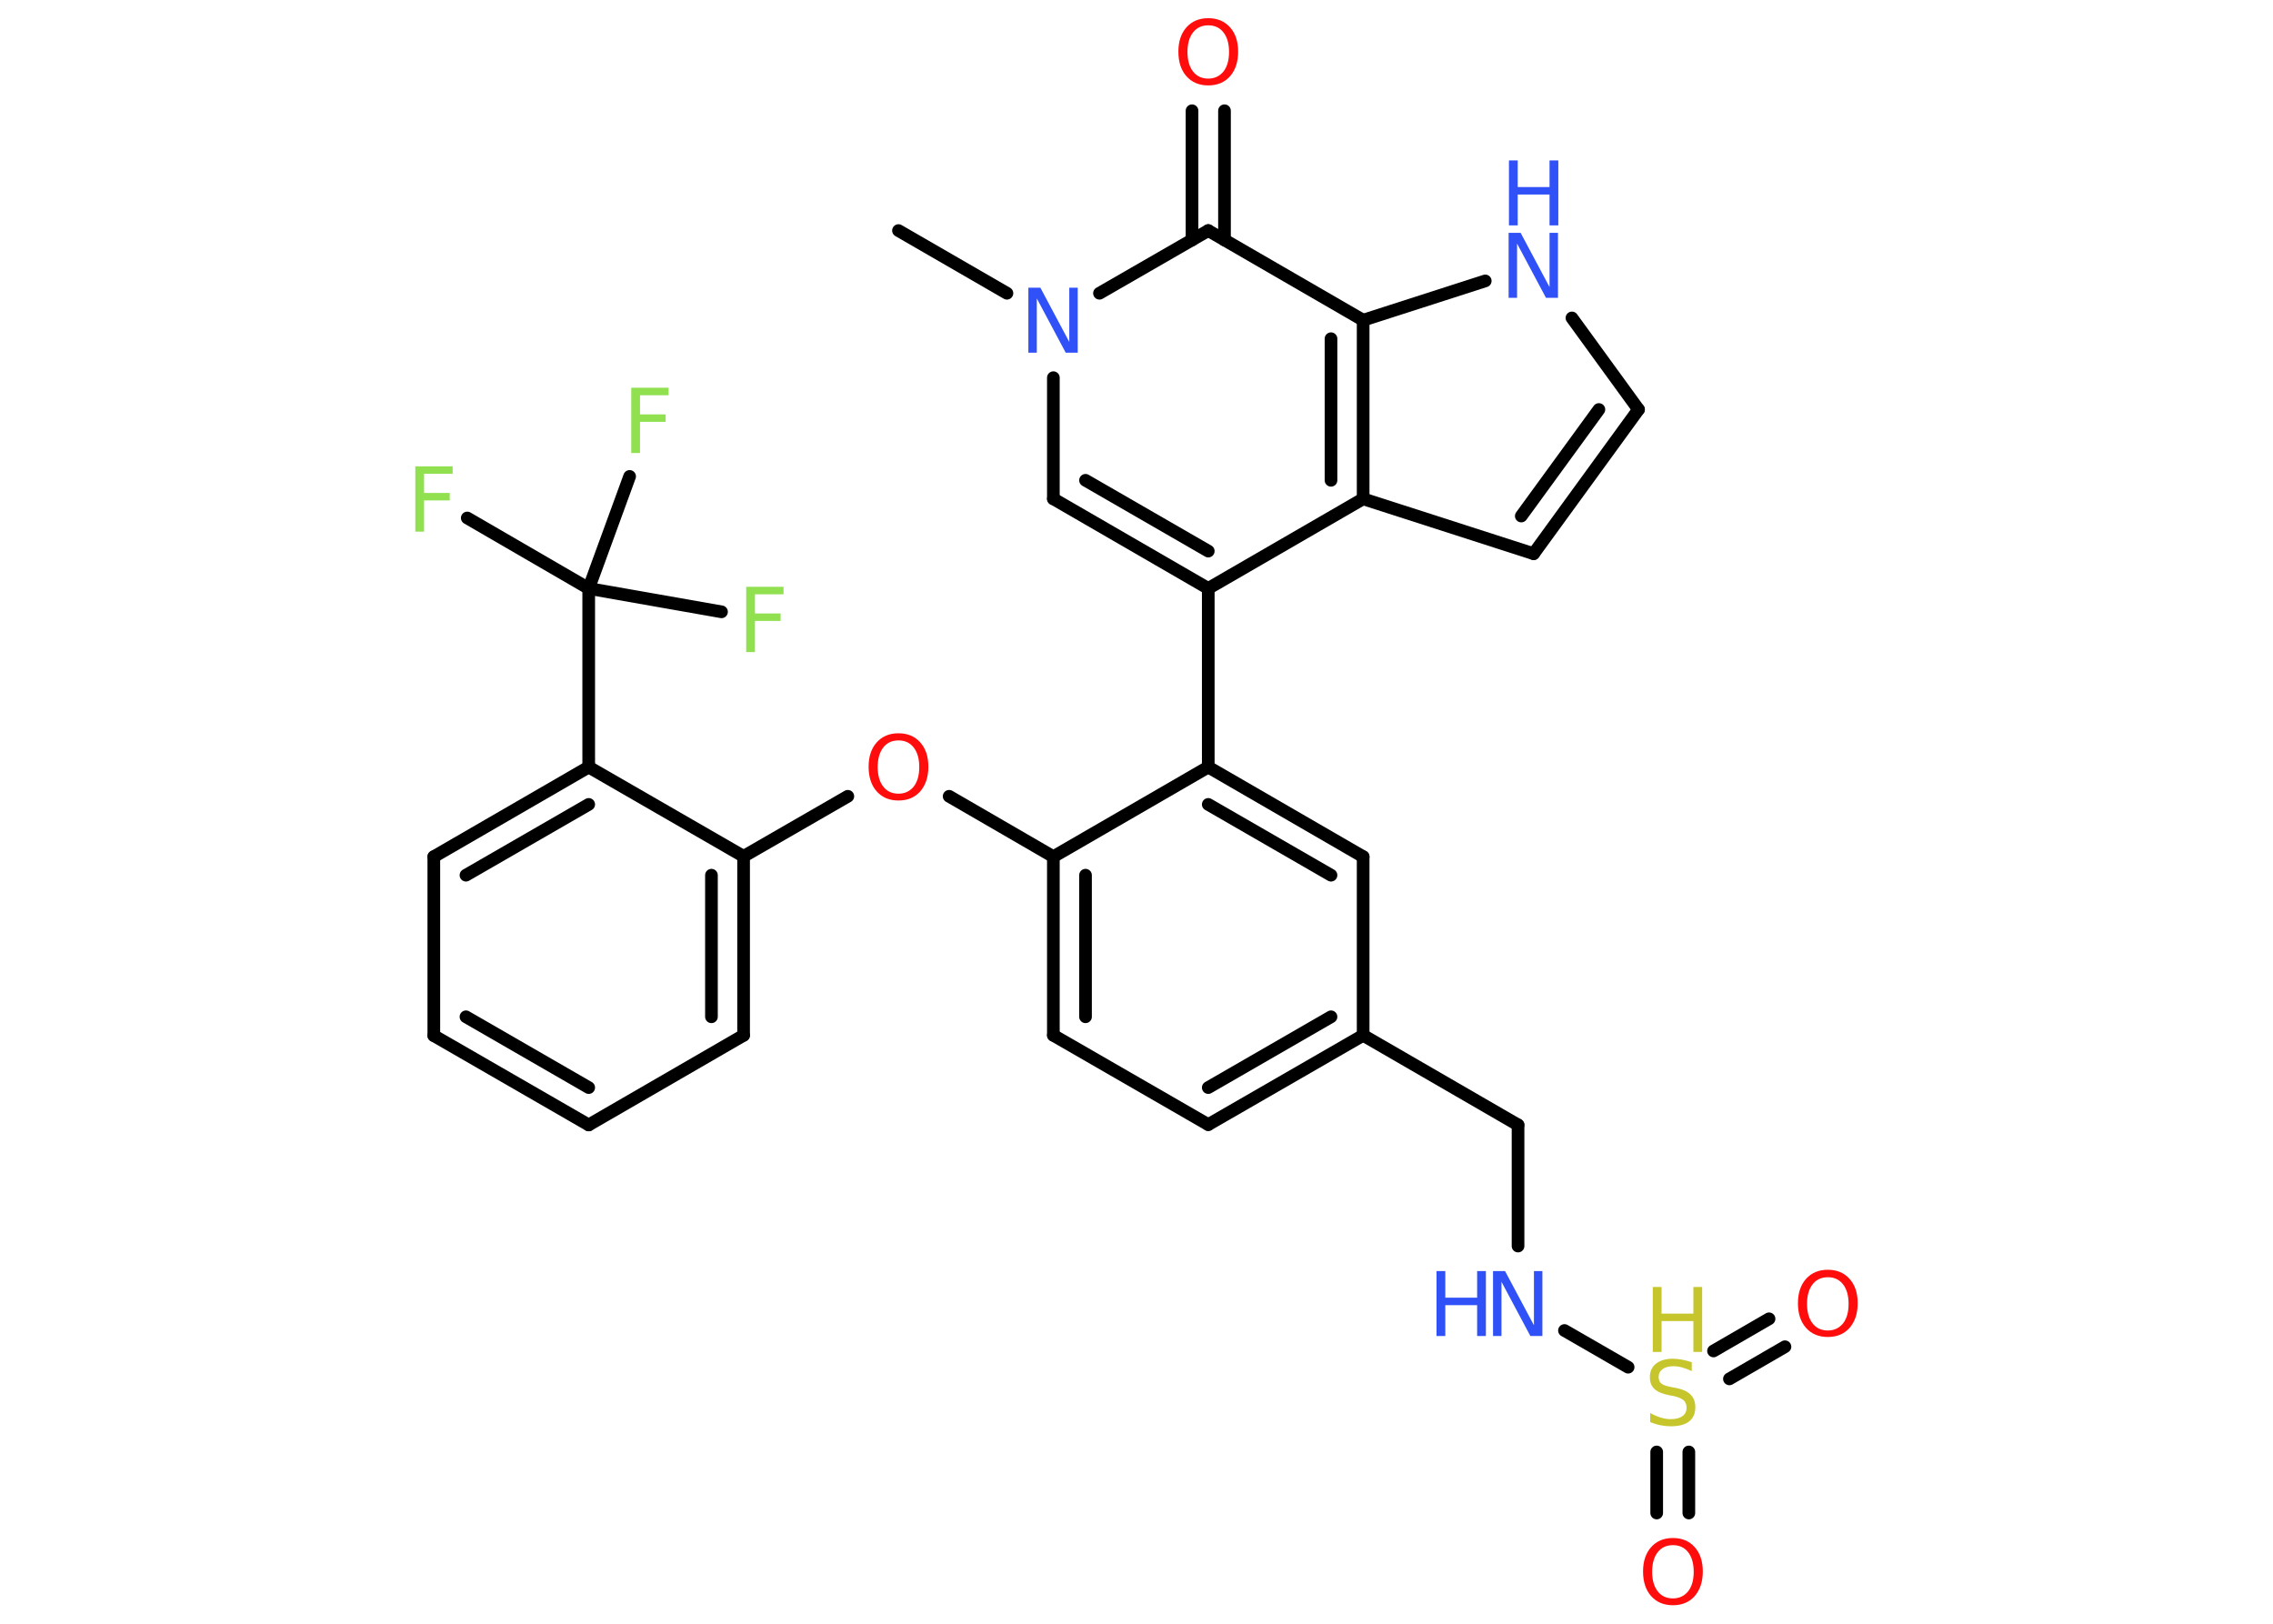 <?xml version='1.0' encoding='UTF-8'?>
<!DOCTYPE svg PUBLIC "-//W3C//DTD SVG 1.1//EN" "http://www.w3.org/Graphics/SVG/1.1/DTD/svg11.dtd">
<svg version='1.2' xmlns='http://www.w3.org/2000/svg' xmlns:xlink='http://www.w3.org/1999/xlink' width='70.0mm' height='50.0mm' viewBox='0 0 70.0 50.0'>
  <desc>Generated by the Chemistry Development Kit (http://github.com/cdk)</desc>
  <g stroke-linecap='round' stroke-linejoin='round' stroke='#000000' stroke-width='.39' fill='#3050F8'>
    <rect x='.0' y='.0' width='70.0' height='50.0' fill='#FFFFFF' stroke='none'/>
    <g id='mol1' class='mol'>
      <line id='mol1bnd1' class='bond' x1='27.67' y1='7.1' x2='31.01' y2='9.03'/>
      <line id='mol1bnd2' class='bond' x1='32.44' y1='11.63' x2='32.44' y2='15.36'/>
      <g id='mol1bnd3' class='bond'>
        <line x1='32.44' y1='15.36' x2='37.21' y2='18.12'/>
        <line x1='33.43' y1='14.79' x2='37.21' y2='16.97'/>
      </g>
      <line id='mol1bnd4' class='bond' x1='37.21' y1='18.12' x2='37.21' y2='23.62'/>
      <g id='mol1bnd5' class='bond'>
        <line x1='41.98' y1='26.38' x2='37.21' y2='23.62'/>
        <line x1='40.99' y1='26.95' x2='37.21' y2='24.77'/>
      </g>
      <line id='mol1bnd6' class='bond' x1='41.98' y1='26.38' x2='41.98' y2='31.88'/>
      <line id='mol1bnd7' class='bond' x1='41.98' y1='31.88' x2='46.75' y2='34.64'/>
      <line id='mol1bnd8' class='bond' x1='46.75' y1='34.64' x2='46.75' y2='38.37'/>
      <line id='mol1bnd9' class='bond' x1='48.18' y1='40.97' x2='50.14' y2='42.1'/>
      <g id='mol1bnd10' class='bond'>
        <line x1='52.01' y1='44.71' x2='52.01' y2='46.59'/>
        <line x1='51.02' y1='44.71' x2='51.02' y2='46.59'/>
      </g>
      <g id='mol1bnd11' class='bond'>
        <line x1='52.77' y1='41.6' x2='54.48' y2='40.61'/>
        <line x1='53.26' y1='42.46' x2='54.97' y2='41.47'/>
      </g>
      <g id='mol1bnd12' class='bond'>
        <line x1='37.21' y1='34.63' x2='41.98' y2='31.88'/>
        <line x1='37.21' y1='33.49' x2='40.99' y2='31.31'/>
      </g>
      <line id='mol1bnd13' class='bond' x1='37.21' y1='34.63' x2='32.44' y2='31.88'/>
      <g id='mol1bnd14' class='bond'>
        <line x1='32.44' y1='26.38' x2='32.44' y2='31.88'/>
        <line x1='33.43' y1='26.95' x2='33.43' y2='31.31'/>
      </g>
      <line id='mol1bnd15' class='bond' x1='37.21' y1='23.62' x2='32.44' y2='26.38'/>
      <line id='mol1bnd16' class='bond' x1='32.44' y1='26.38' x2='29.23' y2='24.52'/>
      <line id='mol1bnd17' class='bond' x1='26.11' y1='24.52' x2='22.9' y2='26.37'/>
      <g id='mol1bnd18' class='bond'>
        <line x1='22.9' y1='31.88' x2='22.9' y2='26.37'/>
        <line x1='21.91' y1='31.31' x2='21.91' y2='26.95'/>
      </g>
      <line id='mol1bnd19' class='bond' x1='22.9' y1='31.88' x2='18.13' y2='34.64'/>
      <g id='mol1bnd20' class='bond'>
        <line x1='13.36' y1='31.89' x2='18.13' y2='34.64'/>
        <line x1='14.35' y1='31.31' x2='18.13' y2='33.49'/>
      </g>
      <line id='mol1bnd21' class='bond' x1='13.36' y1='31.89' x2='13.36' y2='26.38'/>
      <g id='mol1bnd22' class='bond'>
        <line x1='18.13' y1='23.62' x2='13.36' y2='26.38'/>
        <line x1='18.13' y1='24.77' x2='14.35' y2='26.95'/>
      </g>
      <line id='mol1bnd23' class='bond' x1='22.9' y1='26.37' x2='18.13' y2='23.62'/>
      <line id='mol1bnd24' class='bond' x1='18.13' y1='23.62' x2='18.13' y2='18.12'/>
      <line id='mol1bnd25' class='bond' x1='18.13' y1='18.12' x2='14.39' y2='15.95'/>
      <line id='mol1bnd26' class='bond' x1='18.13' y1='18.12' x2='22.22' y2='18.84'/>
      <line id='mol1bnd27' class='bond' x1='18.13' y1='18.12' x2='19.39' y2='14.67'/>
      <line id='mol1bnd28' class='bond' x1='37.21' y1='18.12' x2='41.98' y2='15.36'/>
      <line id='mol1bnd29' class='bond' x1='41.98' y1='15.36' x2='47.23' y2='17.05'/>
      <g id='mol1bnd30' class='bond'>
        <line x1='47.23' y1='17.05' x2='50.46' y2='12.61'/>
        <line x1='46.85' y1='15.89' x2='49.24' y2='12.61'/>
      </g>
      <line id='mol1bnd31' class='bond' x1='50.46' y1='12.61' x2='48.41' y2='9.79'/>
      <line id='mol1bnd32' class='bond' x1='45.74' y1='8.65' x2='41.98' y2='9.86'/>
      <g id='mol1bnd33' class='bond'>
        <line x1='41.98' y1='15.36' x2='41.98' y2='9.86'/>
        <line x1='40.99' y1='14.79' x2='40.99' y2='10.43'/>
      </g>
      <line id='mol1bnd34' class='bond' x1='41.98' y1='9.86' x2='37.21' y2='7.1'/>
      <line id='mol1bnd35' class='bond' x1='33.86' y1='9.03' x2='37.21' y2='7.1'/>
      <g id='mol1bnd36' class='bond'>
        <line x1='36.71' y1='7.39' x2='36.71' y2='3.41'/>
        <line x1='37.71' y1='7.39' x2='37.71' y2='3.41'/>
      </g>
      <path id='mol1atm2' class='atom' d='M31.68 8.86h.36l.89 1.67v-1.67h.26v2.0h-.37l-.89 -1.67v1.67h-.26v-2.0z' stroke='none'/>
      <g id='mol1atm9' class='atom'>
        <path d='M45.99 39.14h.36l.89 1.67v-1.67h.26v2.0h-.37l-.89 -1.67v1.67h-.26v-2.0z' stroke='none'/>
        <path d='M44.24 39.14h.27v.82h.98v-.82h.27v2.0h-.27v-.95h-.98v.95h-.27v-2.0z' stroke='none'/>
      </g>
      <g id='mol1atm10' class='atom'>
        <path d='M52.1 41.96v.26q-.15 -.07 -.29 -.11q-.14 -.04 -.27 -.04q-.22 .0 -.34 .09q-.12 .09 -.12 .24q.0 .13 .08 .2q.08 .07 .3 .11l.16 .03q.3 .06 .44 .2q.15 .15 .15 .39q.0 .29 -.19 .44q-.19 .15 -.57 .15q-.14 .0 -.3 -.03q-.16 -.03 -.33 -.1v-.28q.16 .09 .32 .14q.16 .05 .31 .05q.23 .0 .36 -.09q.13 -.09 .13 -.26q.0 -.15 -.09 -.23q-.09 -.08 -.3 -.13l-.16 -.03q-.3 -.06 -.44 -.19q-.14 -.13 -.14 -.36q.0 -.27 .19 -.42q.19 -.15 .52 -.15q.14 .0 .29 .03q.15 .03 .3 .08z' stroke='none' fill='#C6C62C'/>
        <path d='M50.9 39.63h.27v.82h.98v-.82h.27v2.0h-.27v-.95h-.98v.95h-.27v-2.0z' stroke='none' fill='#C6C62C'/>
      </g>
      <path id='mol1atm11' class='atom' d='M51.52 47.58q-.3 .0 -.47 .22q-.17 .22 -.17 .6q.0 .38 .17 .6q.17 .22 .47 .22q.29 .0 .47 -.22q.17 -.22 .17 -.6q.0 -.38 -.17 -.6q-.17 -.22 -.47 -.22zM51.52 47.36q.42 .0 .67 .28q.25 .28 .25 .75q.0 .47 -.25 .76q-.25 .28 -.67 .28q-.42 .0 -.67 -.28q-.25 -.28 -.25 -.76q.0 -.47 .25 -.75q.25 -.28 .67 -.28z' stroke='none' fill='#FF0D0D'/>
      <path id='mol1atm12' class='atom' d='M56.29 39.33q-.3 .0 -.47 .22q-.17 .22 -.17 .6q.0 .38 .17 .6q.17 .22 .47 .22q.29 .0 .47 -.22q.17 -.22 .17 -.6q.0 -.38 -.17 -.6q-.17 -.22 -.47 -.22zM56.29 39.1q.42 .0 .67 .28q.25 .28 .25 .75q.0 .47 -.25 .76q-.25 .28 -.67 .28q-.42 .0 -.67 -.28q-.25 -.28 -.25 -.76q.0 -.47 .25 -.75q.25 -.28 .67 -.28z' stroke='none' fill='#FF0D0D'/>
      <path id='mol1atm16' class='atom' d='M27.67 22.8q-.3 .0 -.47 .22q-.17 .22 -.17 .6q.0 .38 .17 .6q.17 .22 .47 .22q.29 .0 .47 -.22q.17 -.22 .17 -.6q.0 -.38 -.17 -.6q-.17 -.22 -.47 -.22zM27.67 22.58q.42 .0 .67 .28q.25 .28 .25 .75q.0 .47 -.25 .76q-.25 .28 -.67 .28q-.42 .0 -.67 -.28q-.25 -.28 -.25 -.76q.0 -.47 .25 -.75q.25 -.28 .67 -.28z' stroke='none' fill='#FF0D0D'/>
      <path id='mol1atm24' class='atom' d='M12.79 14.36h1.15v.23h-.88v.59h.79v.23h-.79v.96h-.27v-2.0z' stroke='none' fill='#90E050'/>
      <path id='mol1atm25' class='atom' d='M22.98 18.07h1.15v.23h-.88v.59h.79v.23h-.79v.96h-.27v-2.0z' stroke='none' fill='#90E050'/>
      <path id='mol1atm26' class='atom' d='M19.44 11.94h1.15v.23h-.88v.59h.79v.23h-.79v.96h-.27v-2.0z' stroke='none' fill='#90E050'/>
      <g id='mol1atm30' class='atom'>
        <path d='M46.47 7.17h.36l.89 1.67v-1.67h.26v2.0h-.37l-.89 -1.67v1.67h-.26v-2.0z' stroke='none'/>
        <path d='M46.47 4.94h.27v.82h.98v-.82h.27v2.0h-.27v-.95h-.98v.95h-.27v-2.0z' stroke='none'/>
      </g>
      <path id='mol1atm33' class='atom' d='M37.21 .78q-.3 .0 -.47 .22q-.17 .22 -.17 .6q.0 .38 .17 .6q.17 .22 .47 .22q.29 .0 .47 -.22q.17 -.22 .17 -.6q.0 -.38 -.17 -.6q-.17 -.22 -.47 -.22zM37.21 .56q.42 .0 .67 .28q.25 .28 .25 .75q.0 .47 -.25 .76q-.25 .28 -.67 .28q-.42 .0 -.67 -.28q-.25 -.28 -.25 -.76q.0 -.47 .25 -.75q.25 -.28 .67 -.28z' stroke='none' fill='#FF0D0D'/>
    </g>
  </g>
</svg>
